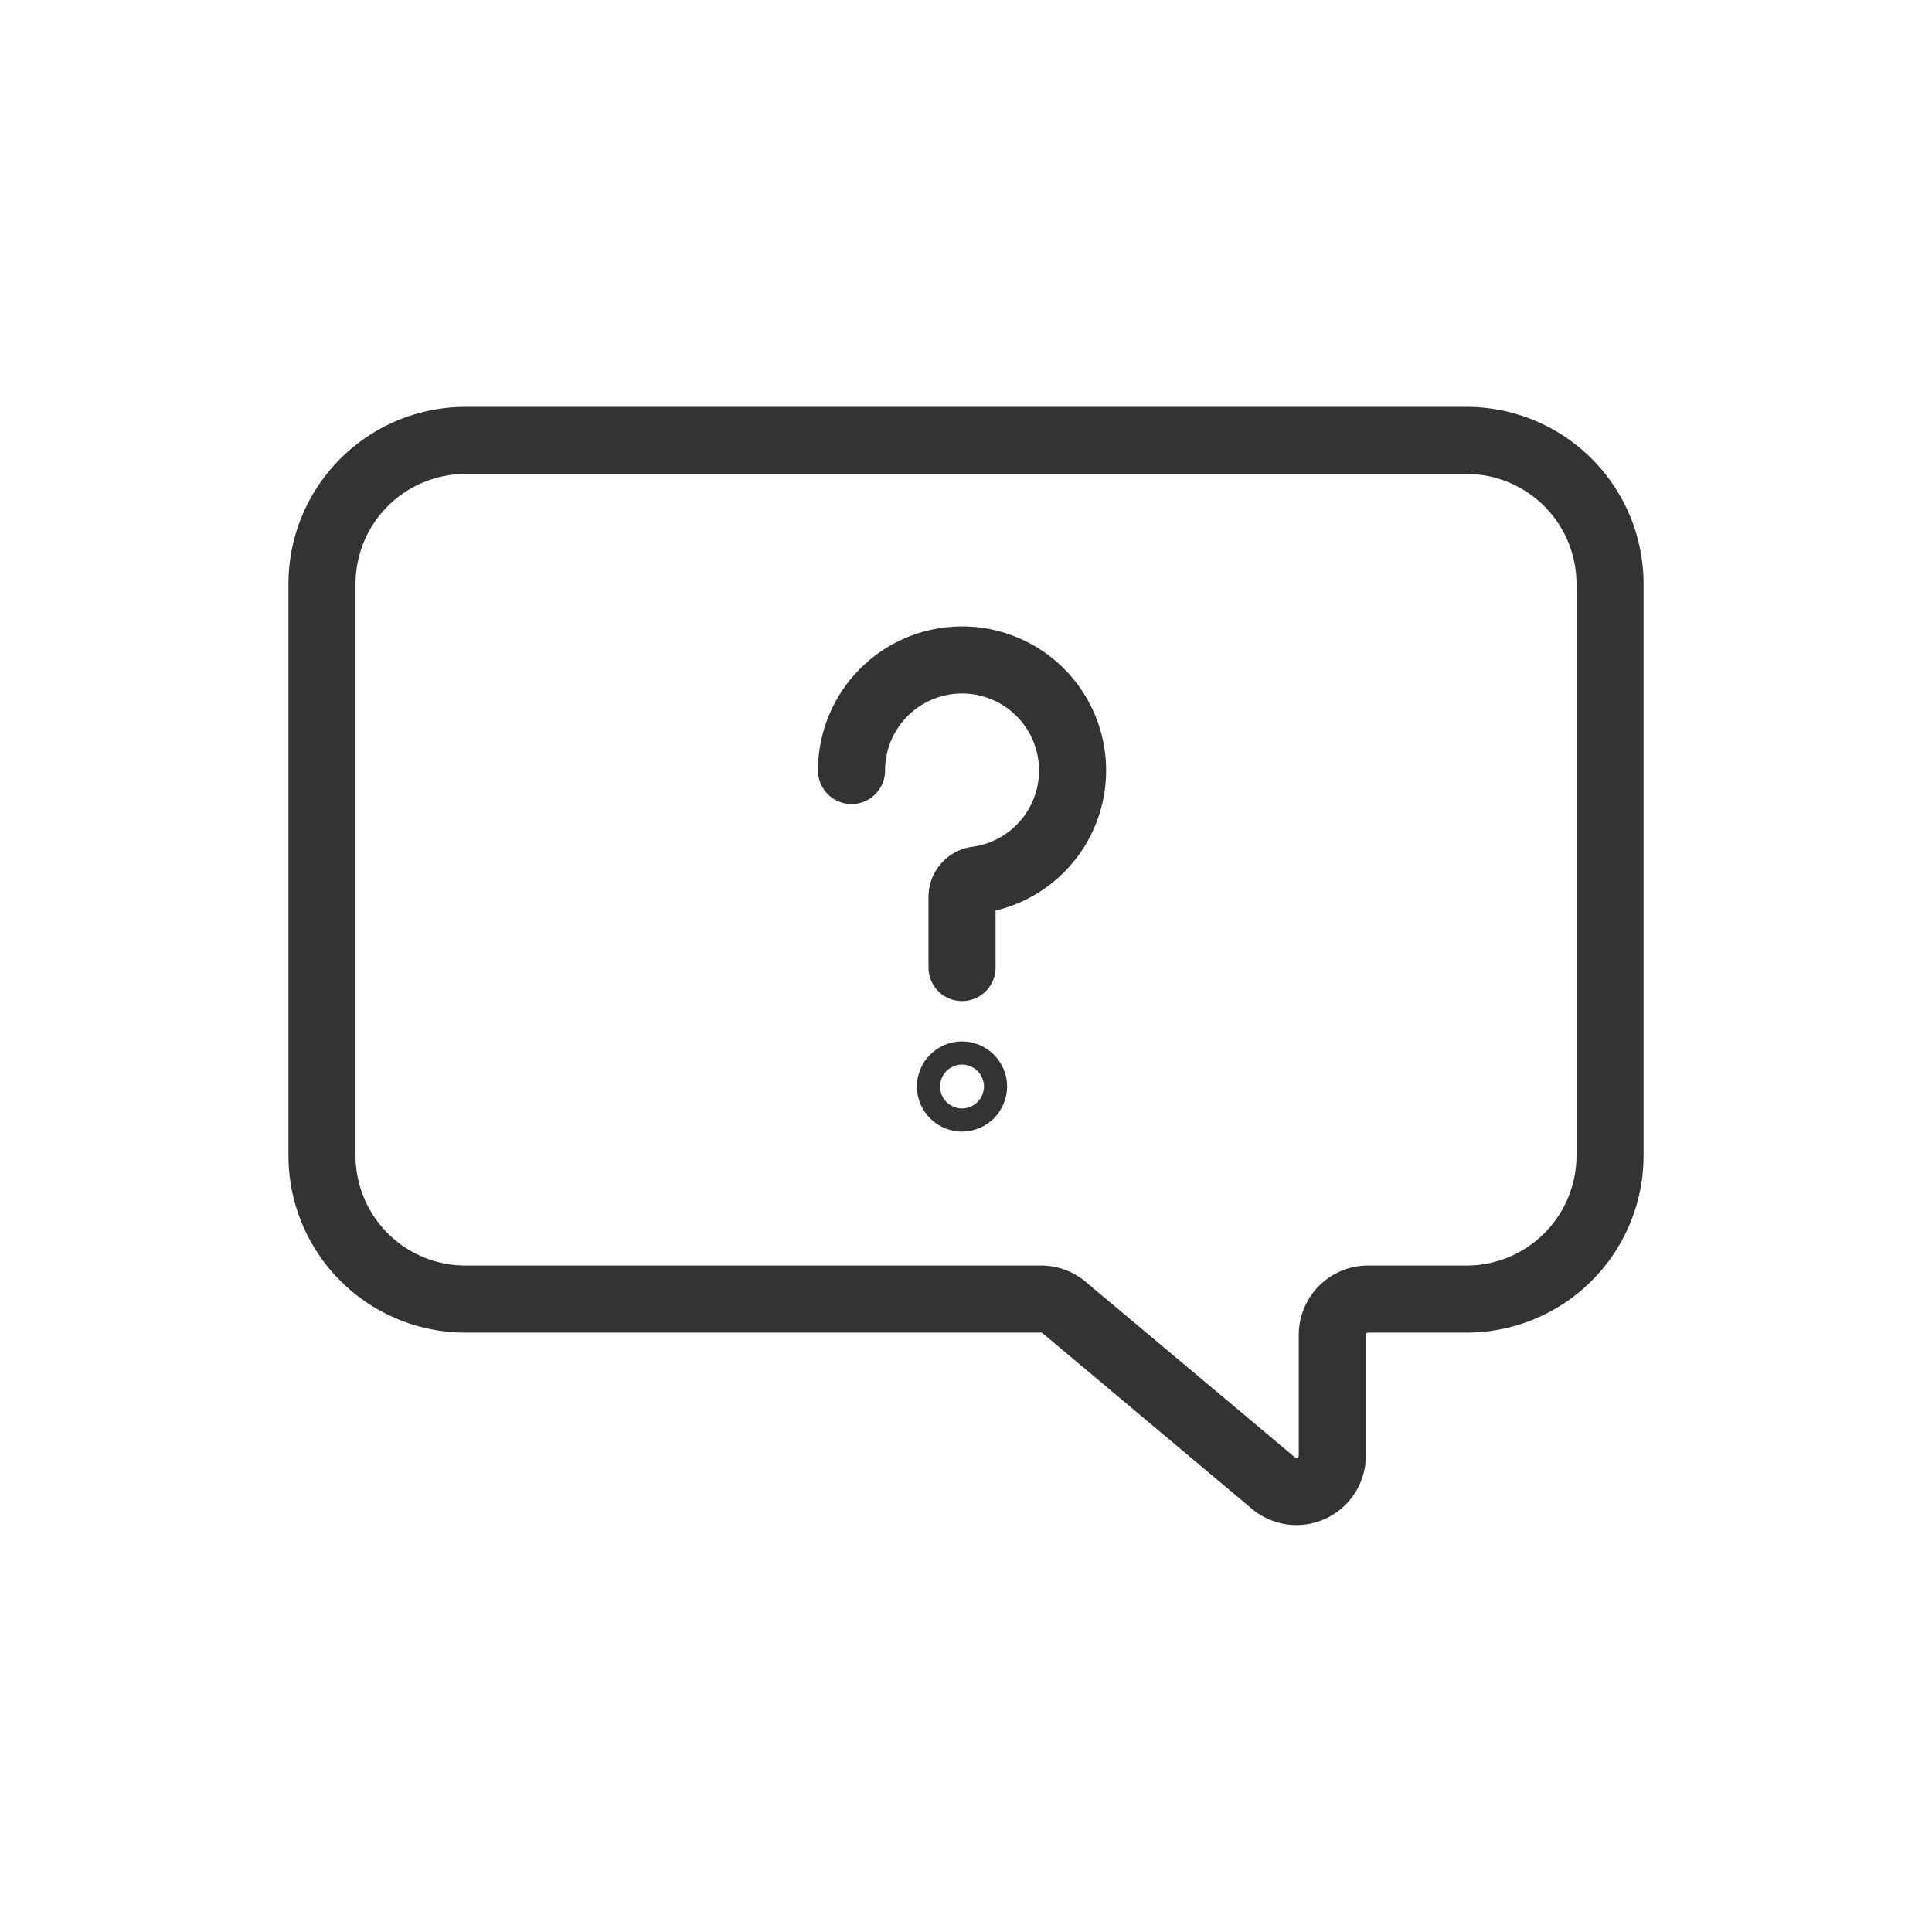 <svg xmlns="http://www.w3.org/2000/svg" width="72" height="72" viewBox="0 0 72 72"><defs><style>.a{fill:#faed50;opacity:0;}.b{fill:none;stroke:#333;stroke-linecap:round;stroke-linejoin:round;stroke-width:2.5px;}</style></defs><g transform="translate(-55.733 -852)"><rect class="a" width="72" height="72" transform="translate(55.733 852)"/><path class="b" d="M110.4,868.413H73.066a5.349,5.349,0,0,0-5.333,5.333V895.08a5.349,5.349,0,0,0,5.333,5.333H94.53a1.335,1.335,0,0,1,.857.312l7.807,6.548a1.334,1.334,0,0,0,2.19-1.022v-4.505a1.333,1.333,0,0,1,1.334-1.333H110.4a5.349,5.349,0,0,0,5.334-5.333V873.746A5.349,5.349,0,0,0,110.4,868.413Z"/><path class="b" d="M91.585,888.057v-2.626a.64.64,0,0,1,.555-.636,4.119,4.119,0,1,0-4.673-4.08"/><circle class="b" cx="0.431" cy="0.431" r="0.431" transform="translate(91.153 892.06)"/></g></svg>